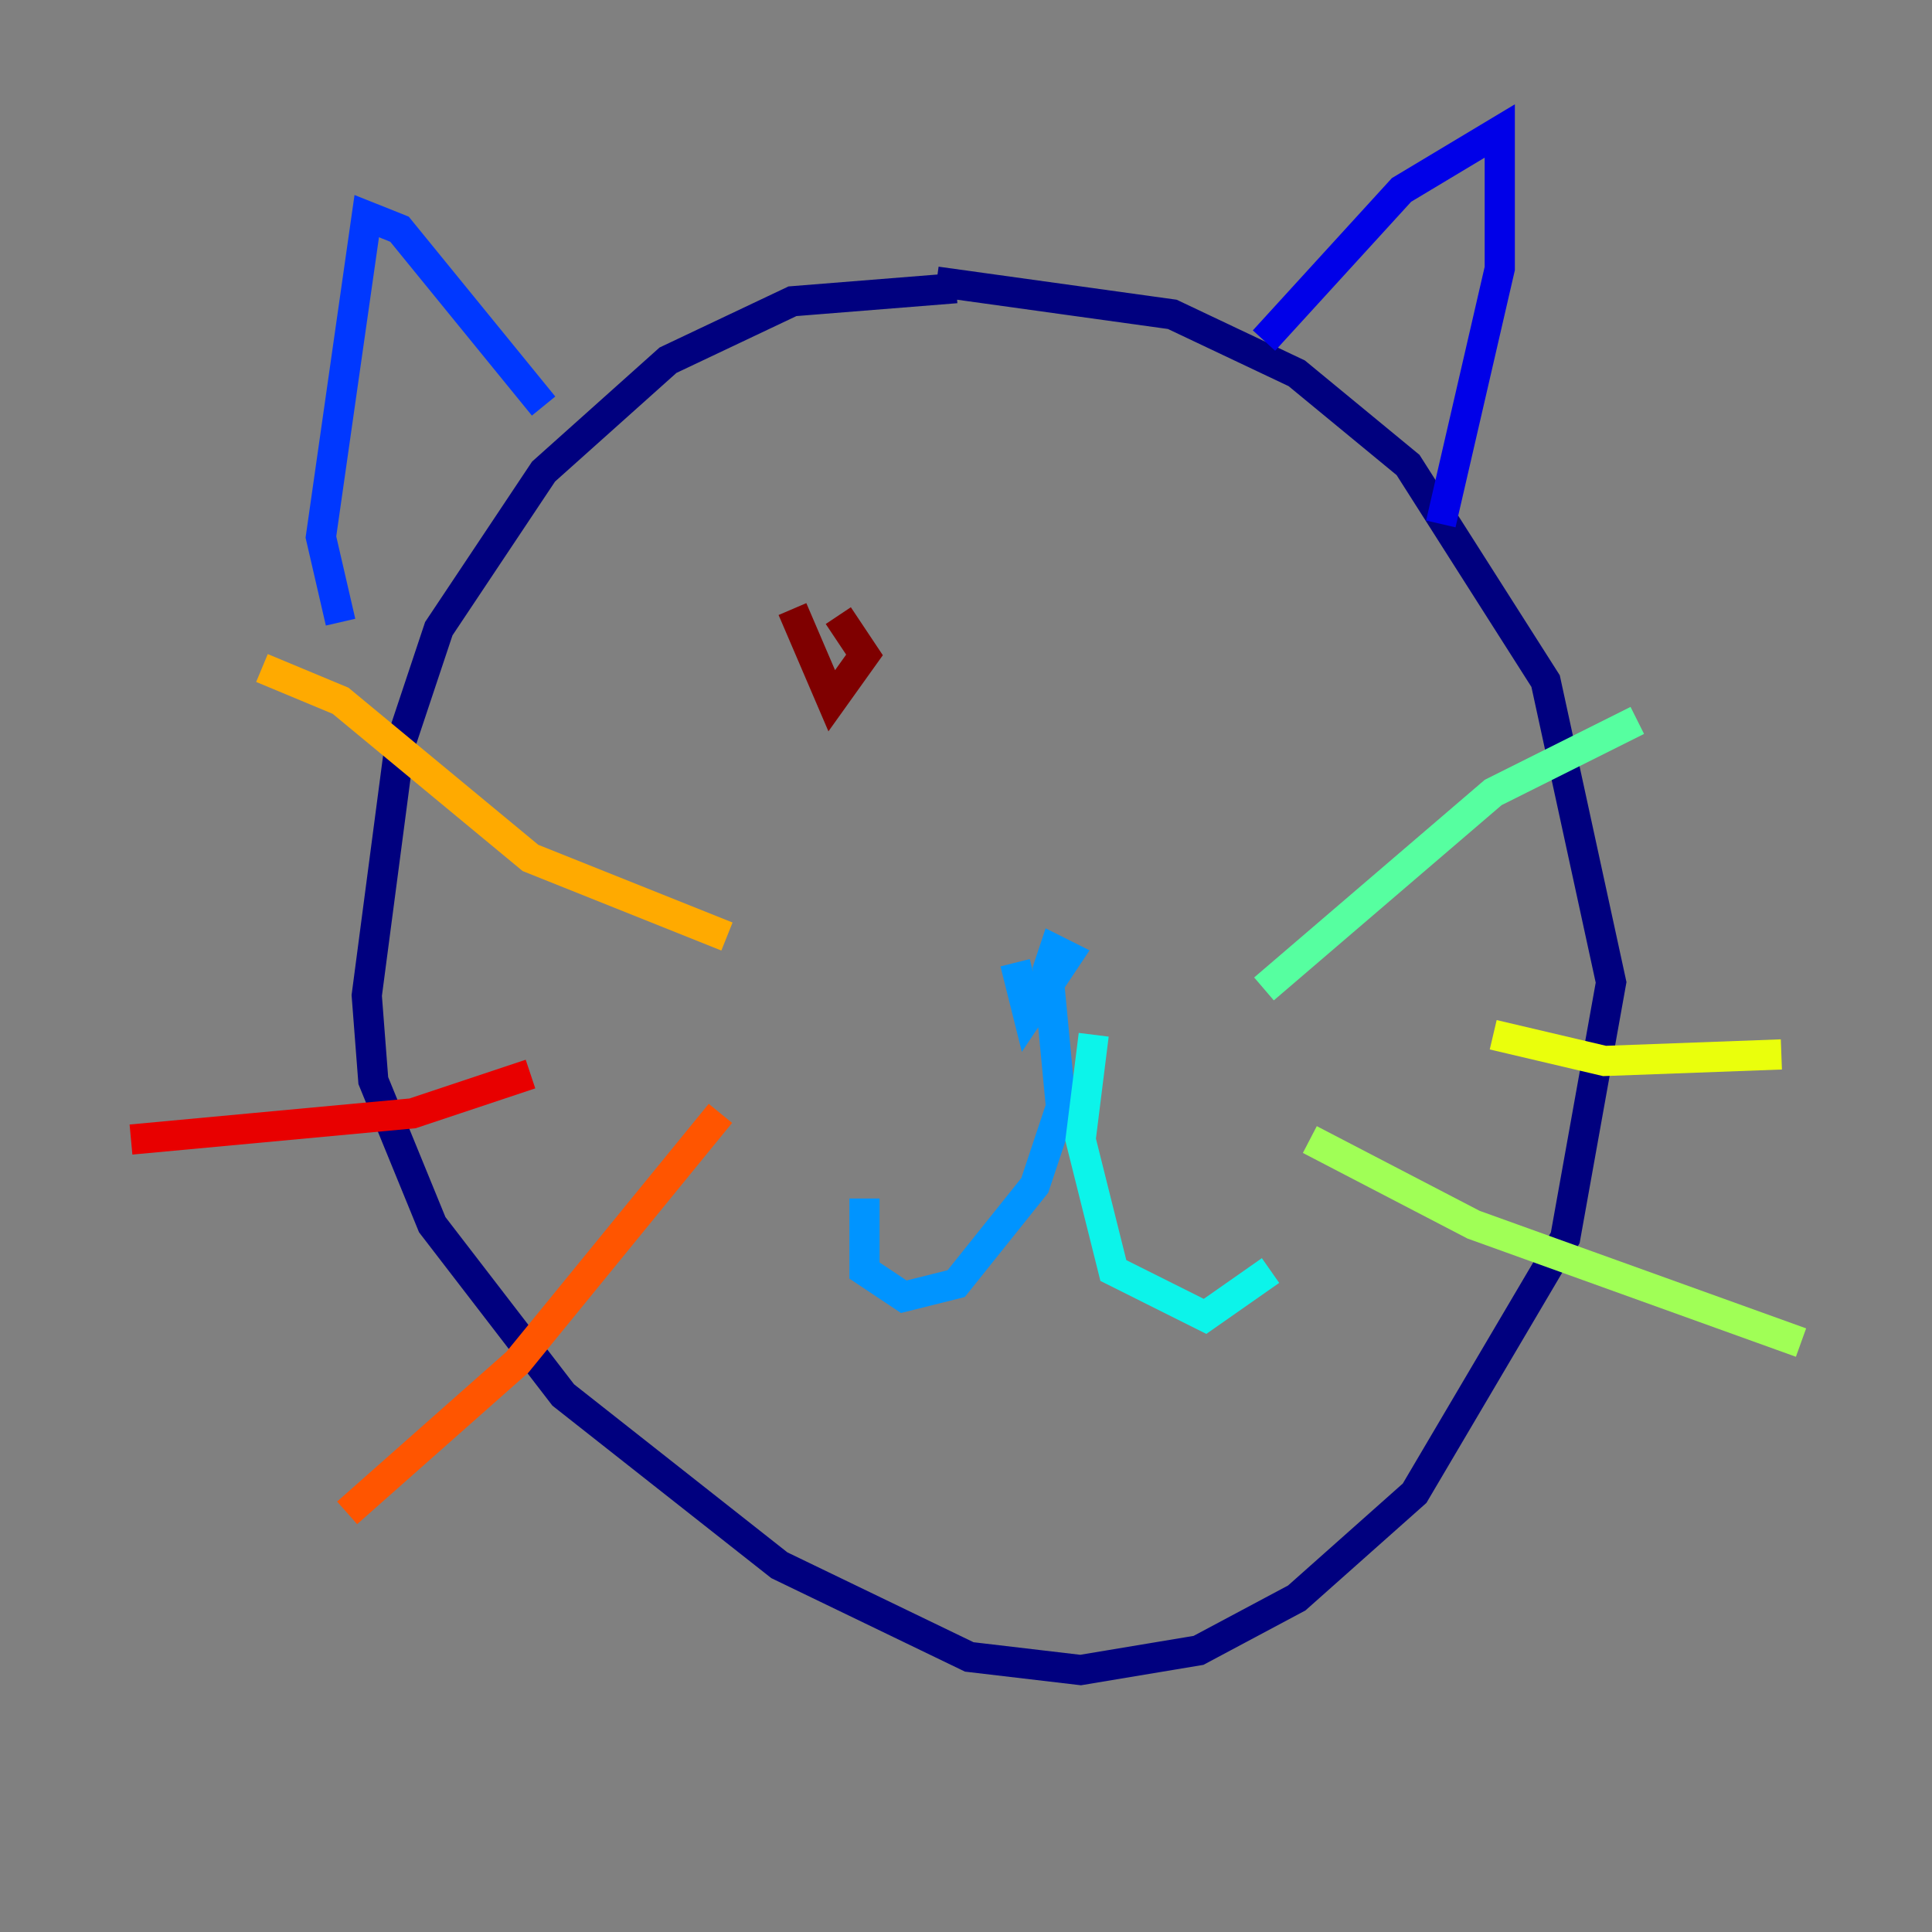 <?xml version="1.0" encoding="utf-8" ?>
<svg baseProfile="tiny" height="128" version="1.2" viewBox="0,0,128,128" width="128" xmlns="http://www.w3.org/2000/svg" xmlns:ev="http://www.w3.org/2001/xml-events" xmlns:xlink="http://www.w3.org/1999/xlink"><rect x="0" y="0" width="128" height="128" fill="#808080" stroke="none"/><defs /><polyline fill="none" points="63.349,19.091 52.502,19.959 44.258,23.864 36.014,31.241 29.071,41.654 26.468,49.464 24.298,65.953 24.732,71.593 28.637,81.139 37.315,92.42 51.634,103.702 64.217,109.776 71.593,110.644 79.403,109.342 85.912,105.871 93.722,98.929 103.702,82.007 106.739,65.085 102.4,45.125 93.288,30.807 85.912,24.732 77.668,20.827 62.047,18.658" stroke="#00007f" stroke-width="2" /><polyline fill="none" points="83.742,22.563 92.854,12.583 99.363,8.678 99.363,17.79 95.458,34.712" stroke="#0000e8" stroke-width="2" /><polyline fill="none" points="36.014,26.902 26.468,15.186 24.298,14.319 21.261,35.58 22.563,41.22" stroke="#0038ff" stroke-width="2" /><polyline fill="none" points="67.254,63.783 68.122,67.254 70.725,63.349 69.858,62.915 69.424,64.217 70.291,73.329 68.556,78.536 63.349,85.044 59.878,85.912 57.275,84.176 57.275,79.403" stroke="#0094ff" stroke-width="2" /><polyline fill="none" points="72.461,68.556 71.593,75.498 73.763,84.176 79.837,87.214 84.176,84.176" stroke="#0cf4ea" stroke-width="2" /><polyline fill="none" points="83.742,65.519 98.929,52.502 108.475,47.729" stroke="#56ffa0" stroke-width="2" /><polyline fill="none" points="86.78,75.498 97.627,81.139 119.322,88.949" stroke="#a0ff56" stroke-width="2" /><polyline fill="none" points="98.929,68.556 106.305,70.291 118.02,69.858" stroke="#eaff0c" stroke-width="2" /><polyline fill="none" points="48.163,62.047 35.146,56.841 22.563,46.427 17.356,44.258" stroke="#ffaa00" stroke-width="2" /><polyline fill="none" points="47.729,73.763 34.278,90.251 22.997,100.231" stroke="#ff5500" stroke-width="2" /><polyline fill="none" points="35.146,71.159 27.336,73.763 8.678,75.498" stroke="#e80000" stroke-width="2" /><polyline fill="none" points="52.502,40.352 55.105,46.427 57.275,43.39 55.539,40.786" stroke="#7f0000" stroke-width="2" /></svg>